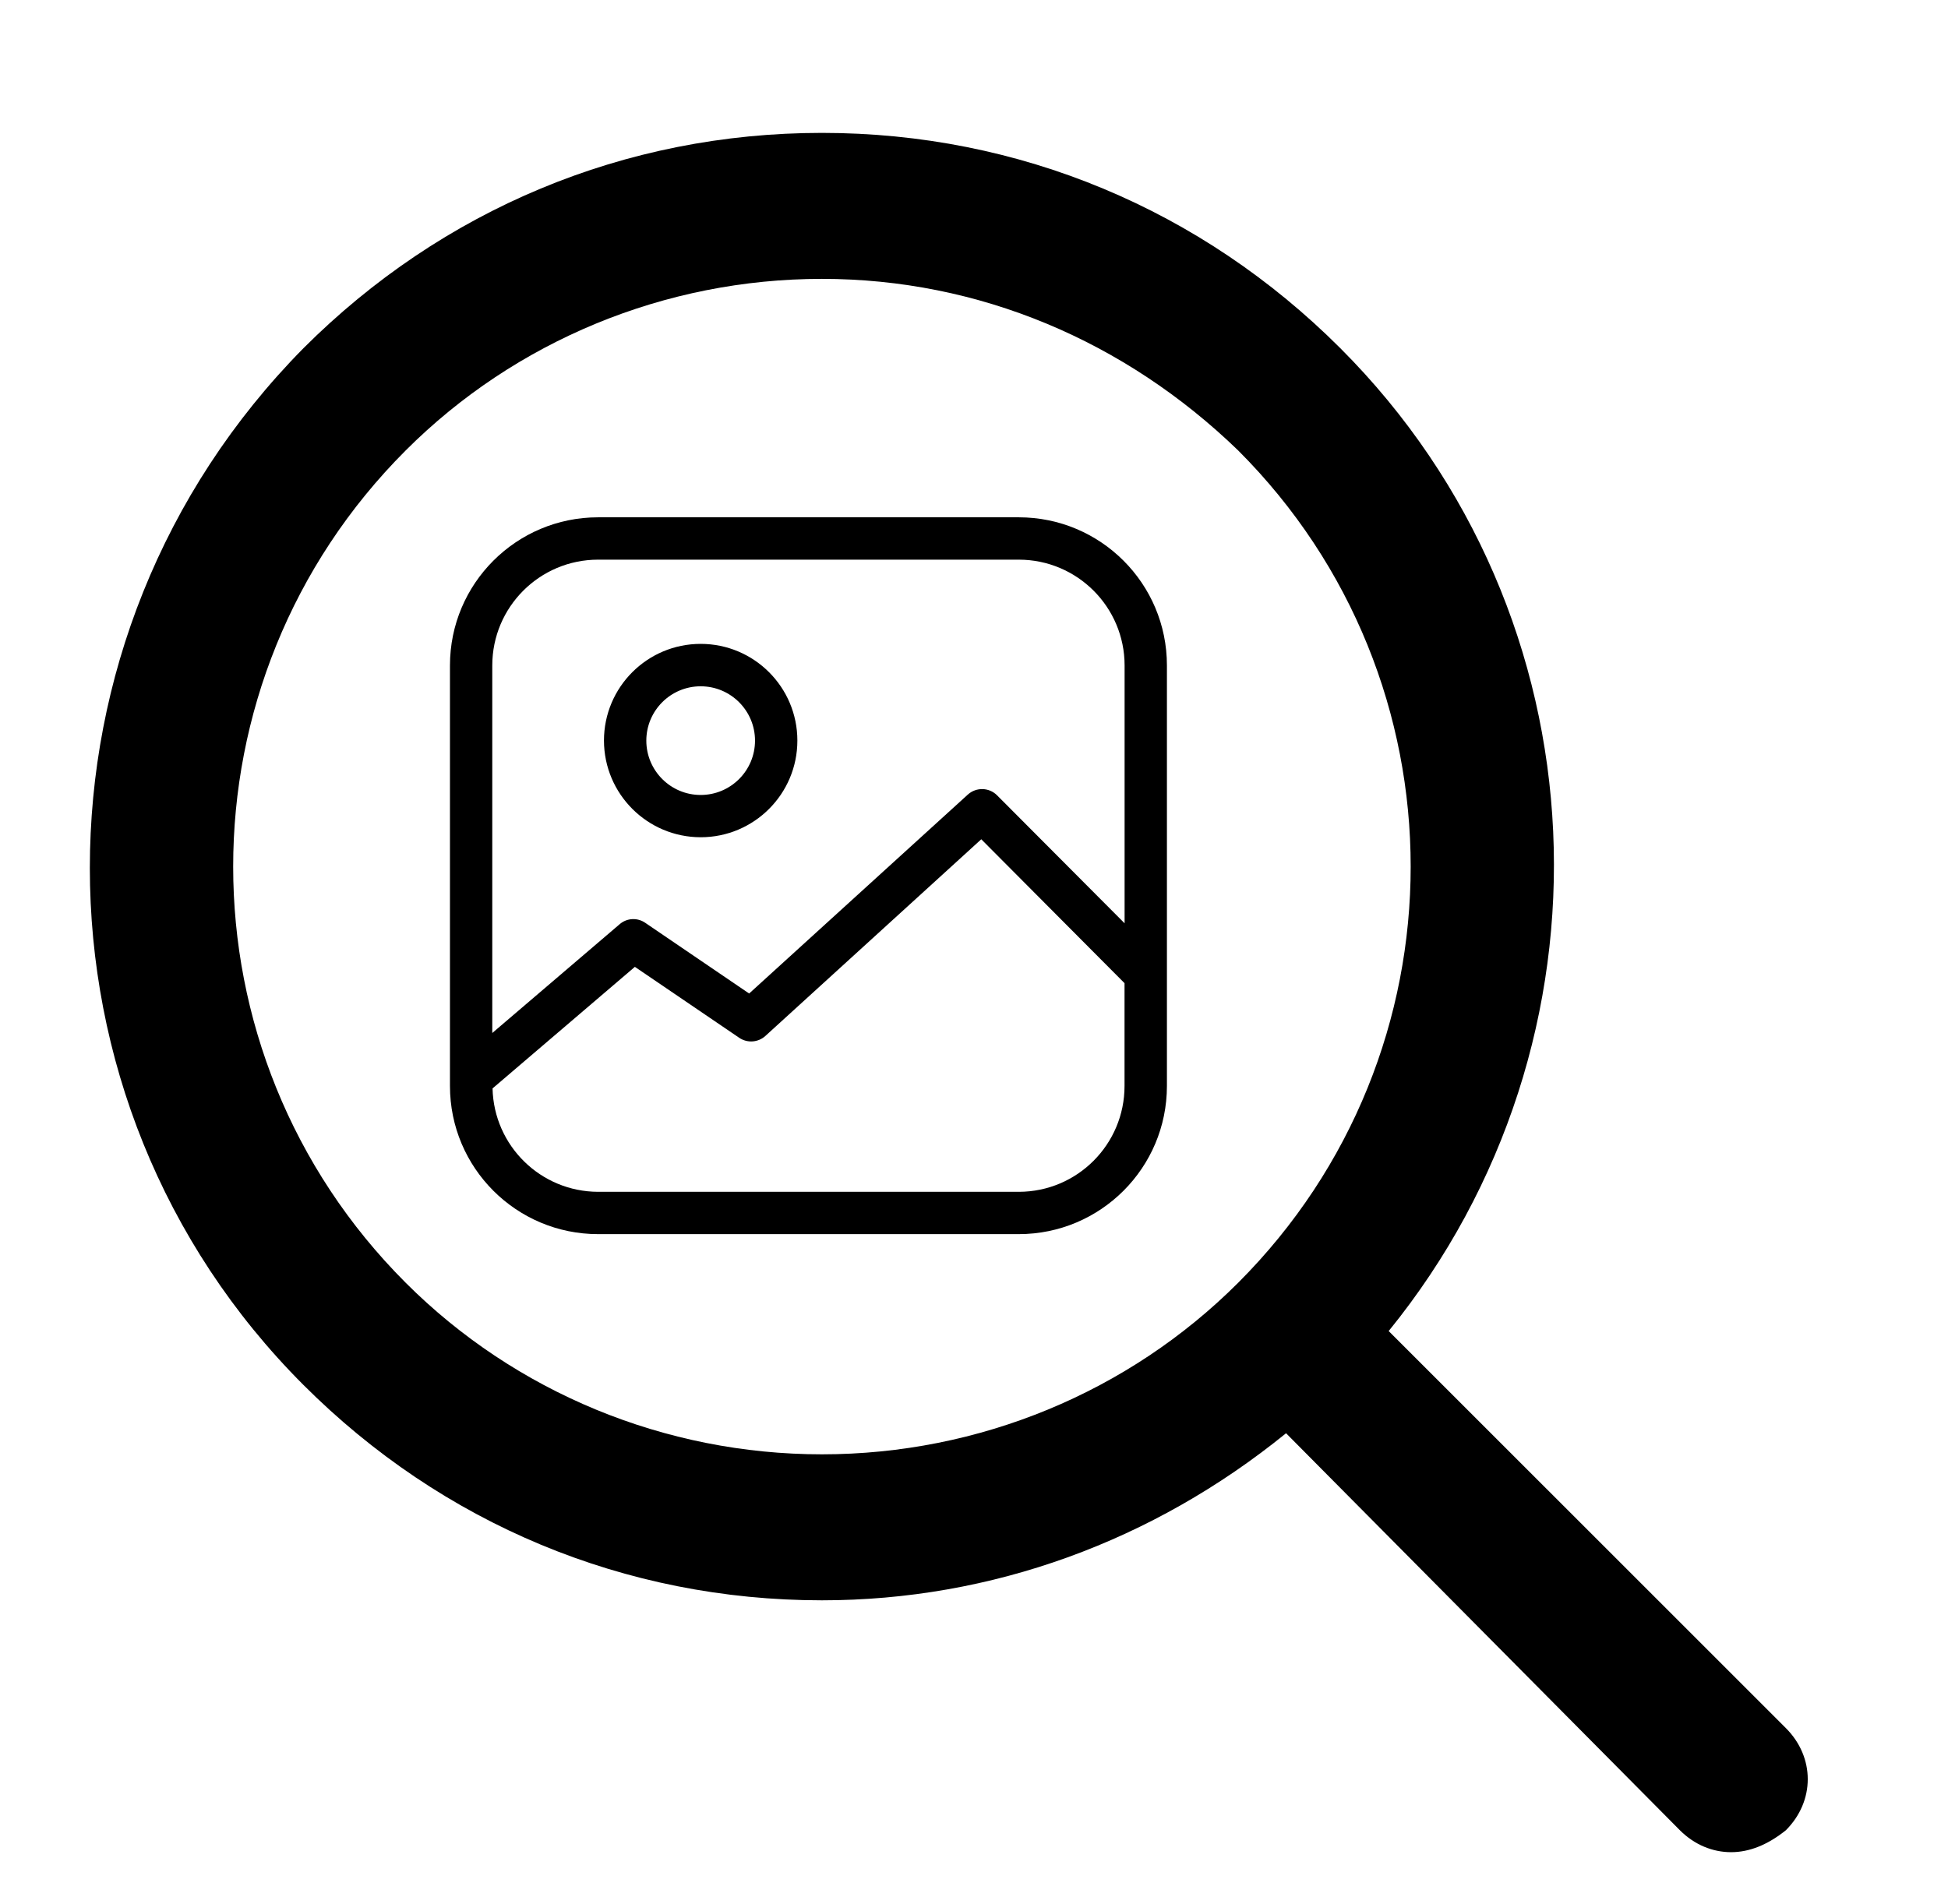 <svg version="1.1" xmlns="http://www.w3.org/2000/svg" viewBox="0 0 579.95 566.93">
  <path fill="none" d="M368.61,134.13c-33.7-32.61-77.18-51.09-123.92-51.09s-91.31,18.48-123.92,51.09 c-68.48,68.48-68.48,179.36,0,247.84c32.61,32.61,77.18,51.09,123.92,51.09s91.31-18.48,123.92-51.09 C437.09,313.49,437.09,202.61,368.61,134.13z"/>
  <path fill="currentColor" d="M413.43,396.35c70.09-86.25,65.3-212.97-14.38-292.65c-41.31-41.31-95.66-64.13-154.35-64.13 S131.65,62.39,90.34,103.69c-84.79,85.87-84.79,223.92,0,308.71c41.31,41.31,95.66,64.13,154.35,64.13 c50.53,0,98.54-17.56,138.19-49.75l117.26,118.23c4.35,4.35,9.78,6.52,15.22,6.52c5.44,0,10.87-2.17,16.31-6.52 c8.7-8.7,8.7-21.74,0-30.44L413.43,396.35z M120.78,381.97c-68.48-68.48-68.48-179.35,0-247.84 c32.61-32.61,77.18-51.09,123.92-51.09s90.22,18.48,123.92,51.09c68.48,68.48,68.48,179.35,0,247.84 c-32.61,32.61-77.18,51.09-123.92,51.09S153.39,414.58,120.78,381.97z"/>
  <path fill="currentColor" d="M303.31,154.04H178.07c-24.36,0-44.11,19.75-44.11,44.11v125.23c0,24.36,19.75,44.11,44.11,44.11h125.23 c24.36,0,44.11-19.75,44.11-44.11V198.15C347.42,173.79,327.67,154.04,303.31,154.04z M178.07,166.65h125.23 c17.4,0,31.51,14.11,31.51,31.51v76.77l-37.96-38.1c-2.37-2.39-6.21-2.49-8.71-0.23l-65.11,59.24l-30.93-21.05 c-2.34-1.62-5.49-1.45-7.64,0.43l-37.9,32.38V198.15C146.57,180.75,160.67,166.65,178.07,166.65z M303.31,354.89H178.07 c-17.1-0.04-31.04-13.7-31.43-30.79l42.37-36.2l31.06,21.12c2.41,1.64,5.63,1.42,7.79-0.54l64.28-58.57l42.65,42.85v30.6 C334.8,340.77,320.7,354.88,303.31,354.89z M208.6,249.31c15.9,0,28.79-12.89,28.79-28.79c0-15.9-12.89-28.79-28.79-28.79 c-15.9,0-28.79,12.89-28.79,28.79c0,0,0,0.01,0,0.01C179.84,236.42,192.72,249.29,208.6,249.31z M208.6,204.36 c8.94,0,16.18,7.25,16.18,16.18c0,8.94-7.25,16.18-16.18,16.18s-16.18-7.25-16.18-16.18l0,0 C192.42,211.6,199.67,204.36,208.6,204.36z"/>
</svg>
